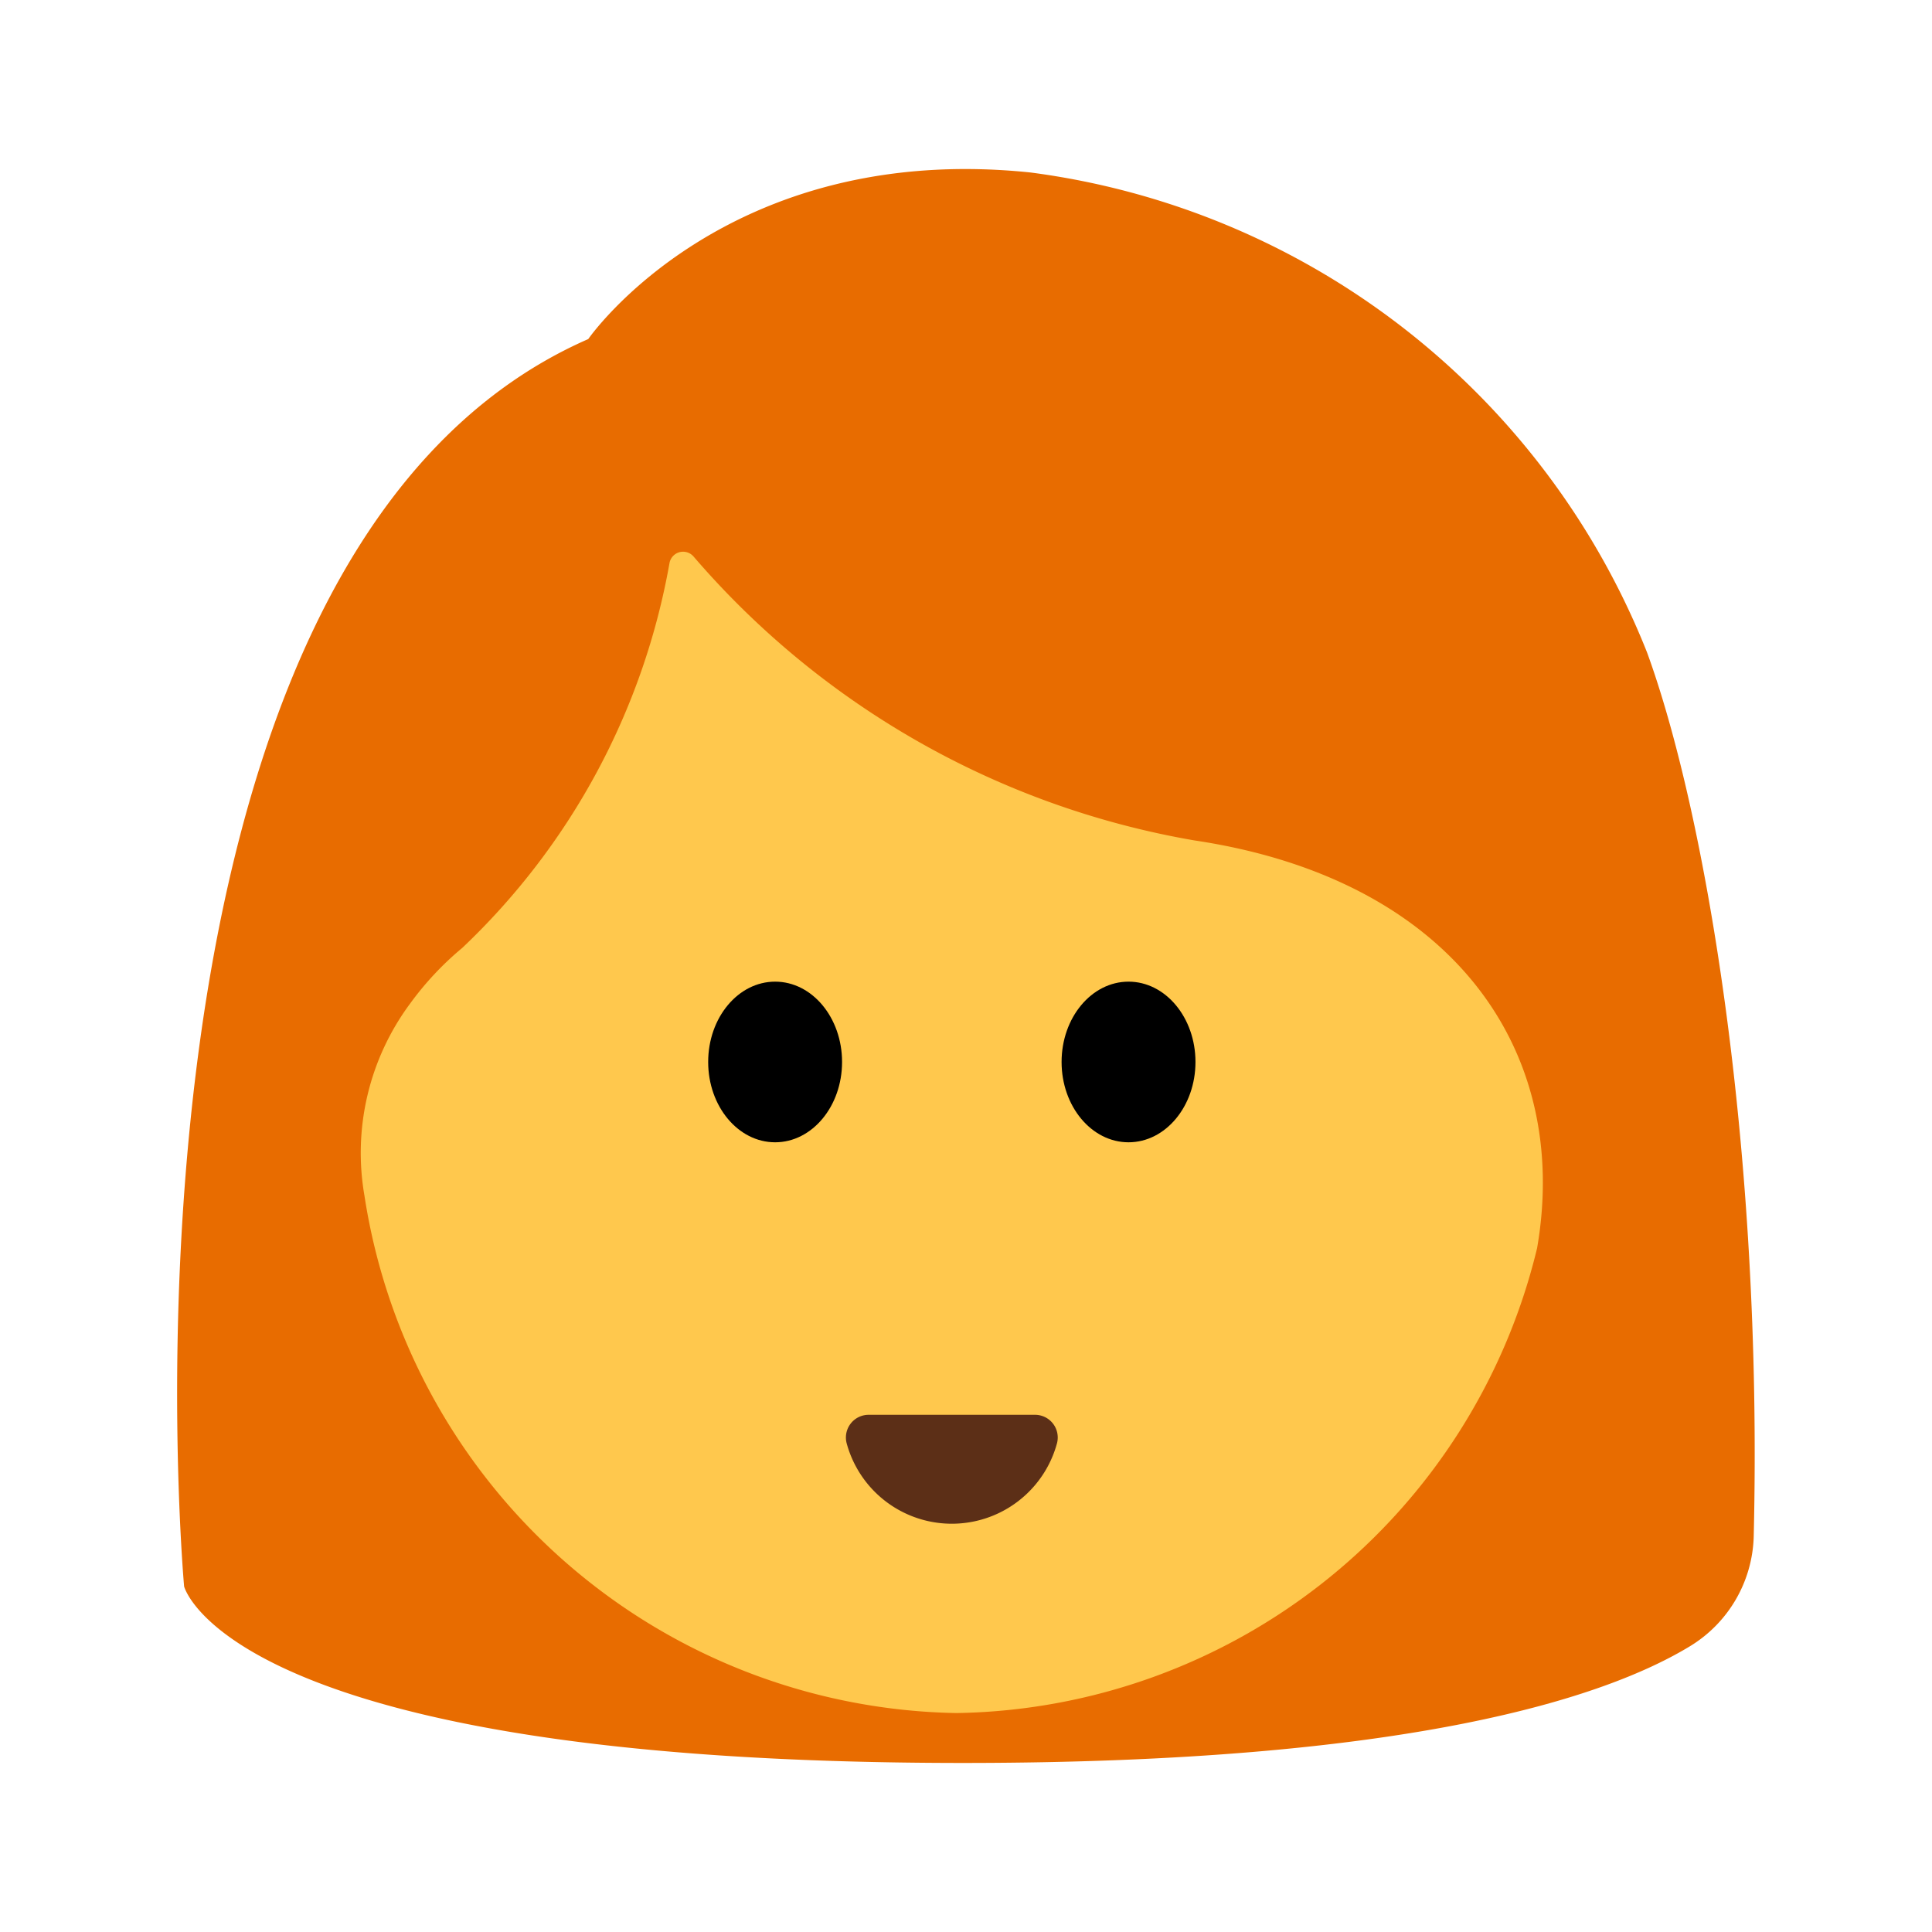 <svg id="Layer_1" data-name="Layer 1" xmlns="http://www.w3.org/2000/svg" viewBox="0 0 40 40"><defs><style>.cls-1{fill:#e86c00;}.cls-2{fill:#ffc84d;}.cls-3{fill:#5c2f17;}.cls-4{fill:none;}</style></defs><path class="cls-1" d="M3.812,32.846S1.874,11.537,12.179,7.02c0,0,2.833-4.106,9.156-3.449A15.955,15.955,0,0,1,34.1,13.507c1.2,3.285,2.4,10.238,2.209,18.3a2.747,2.747,0,0,1-1.324,2.279C33.244,35.141,29.2,36.5,19.939,36.5,4.748,36.5,3.812,32.846,3.812,32.846Z"/><path class="cls-2" d="M24.729,17.4a17.609,17.609,0,0,1-10.368-5.876.286.286,0,0,0-.5.135,14.439,14.439,0,0,1-4.29,7.966,6.372,6.372,0,0,0-1.088,1.164,5.186,5.186,0,0,0-.937,3.969A12.623,12.623,0,0,0,19.8,35.467a12.565,12.565,0,0,0,12.024-9.626C32.536,21.723,30.042,18.193,24.729,17.4Z"/><ellipse cx="16.048" cy="21.987" rx="1.386" ry="1.663"/><ellipse cx="23.365" cy="21.987" rx="1.386" ry="1.663"/><path class="cls-3" d="M21.432,29.292a.47.47,0,0,1,.449.6,2.256,2.256,0,0,1-4.349,0,.47.47,0,0,1,.449-.6Z"/><rect class="cls-4" width="40" height="40"/></svg>